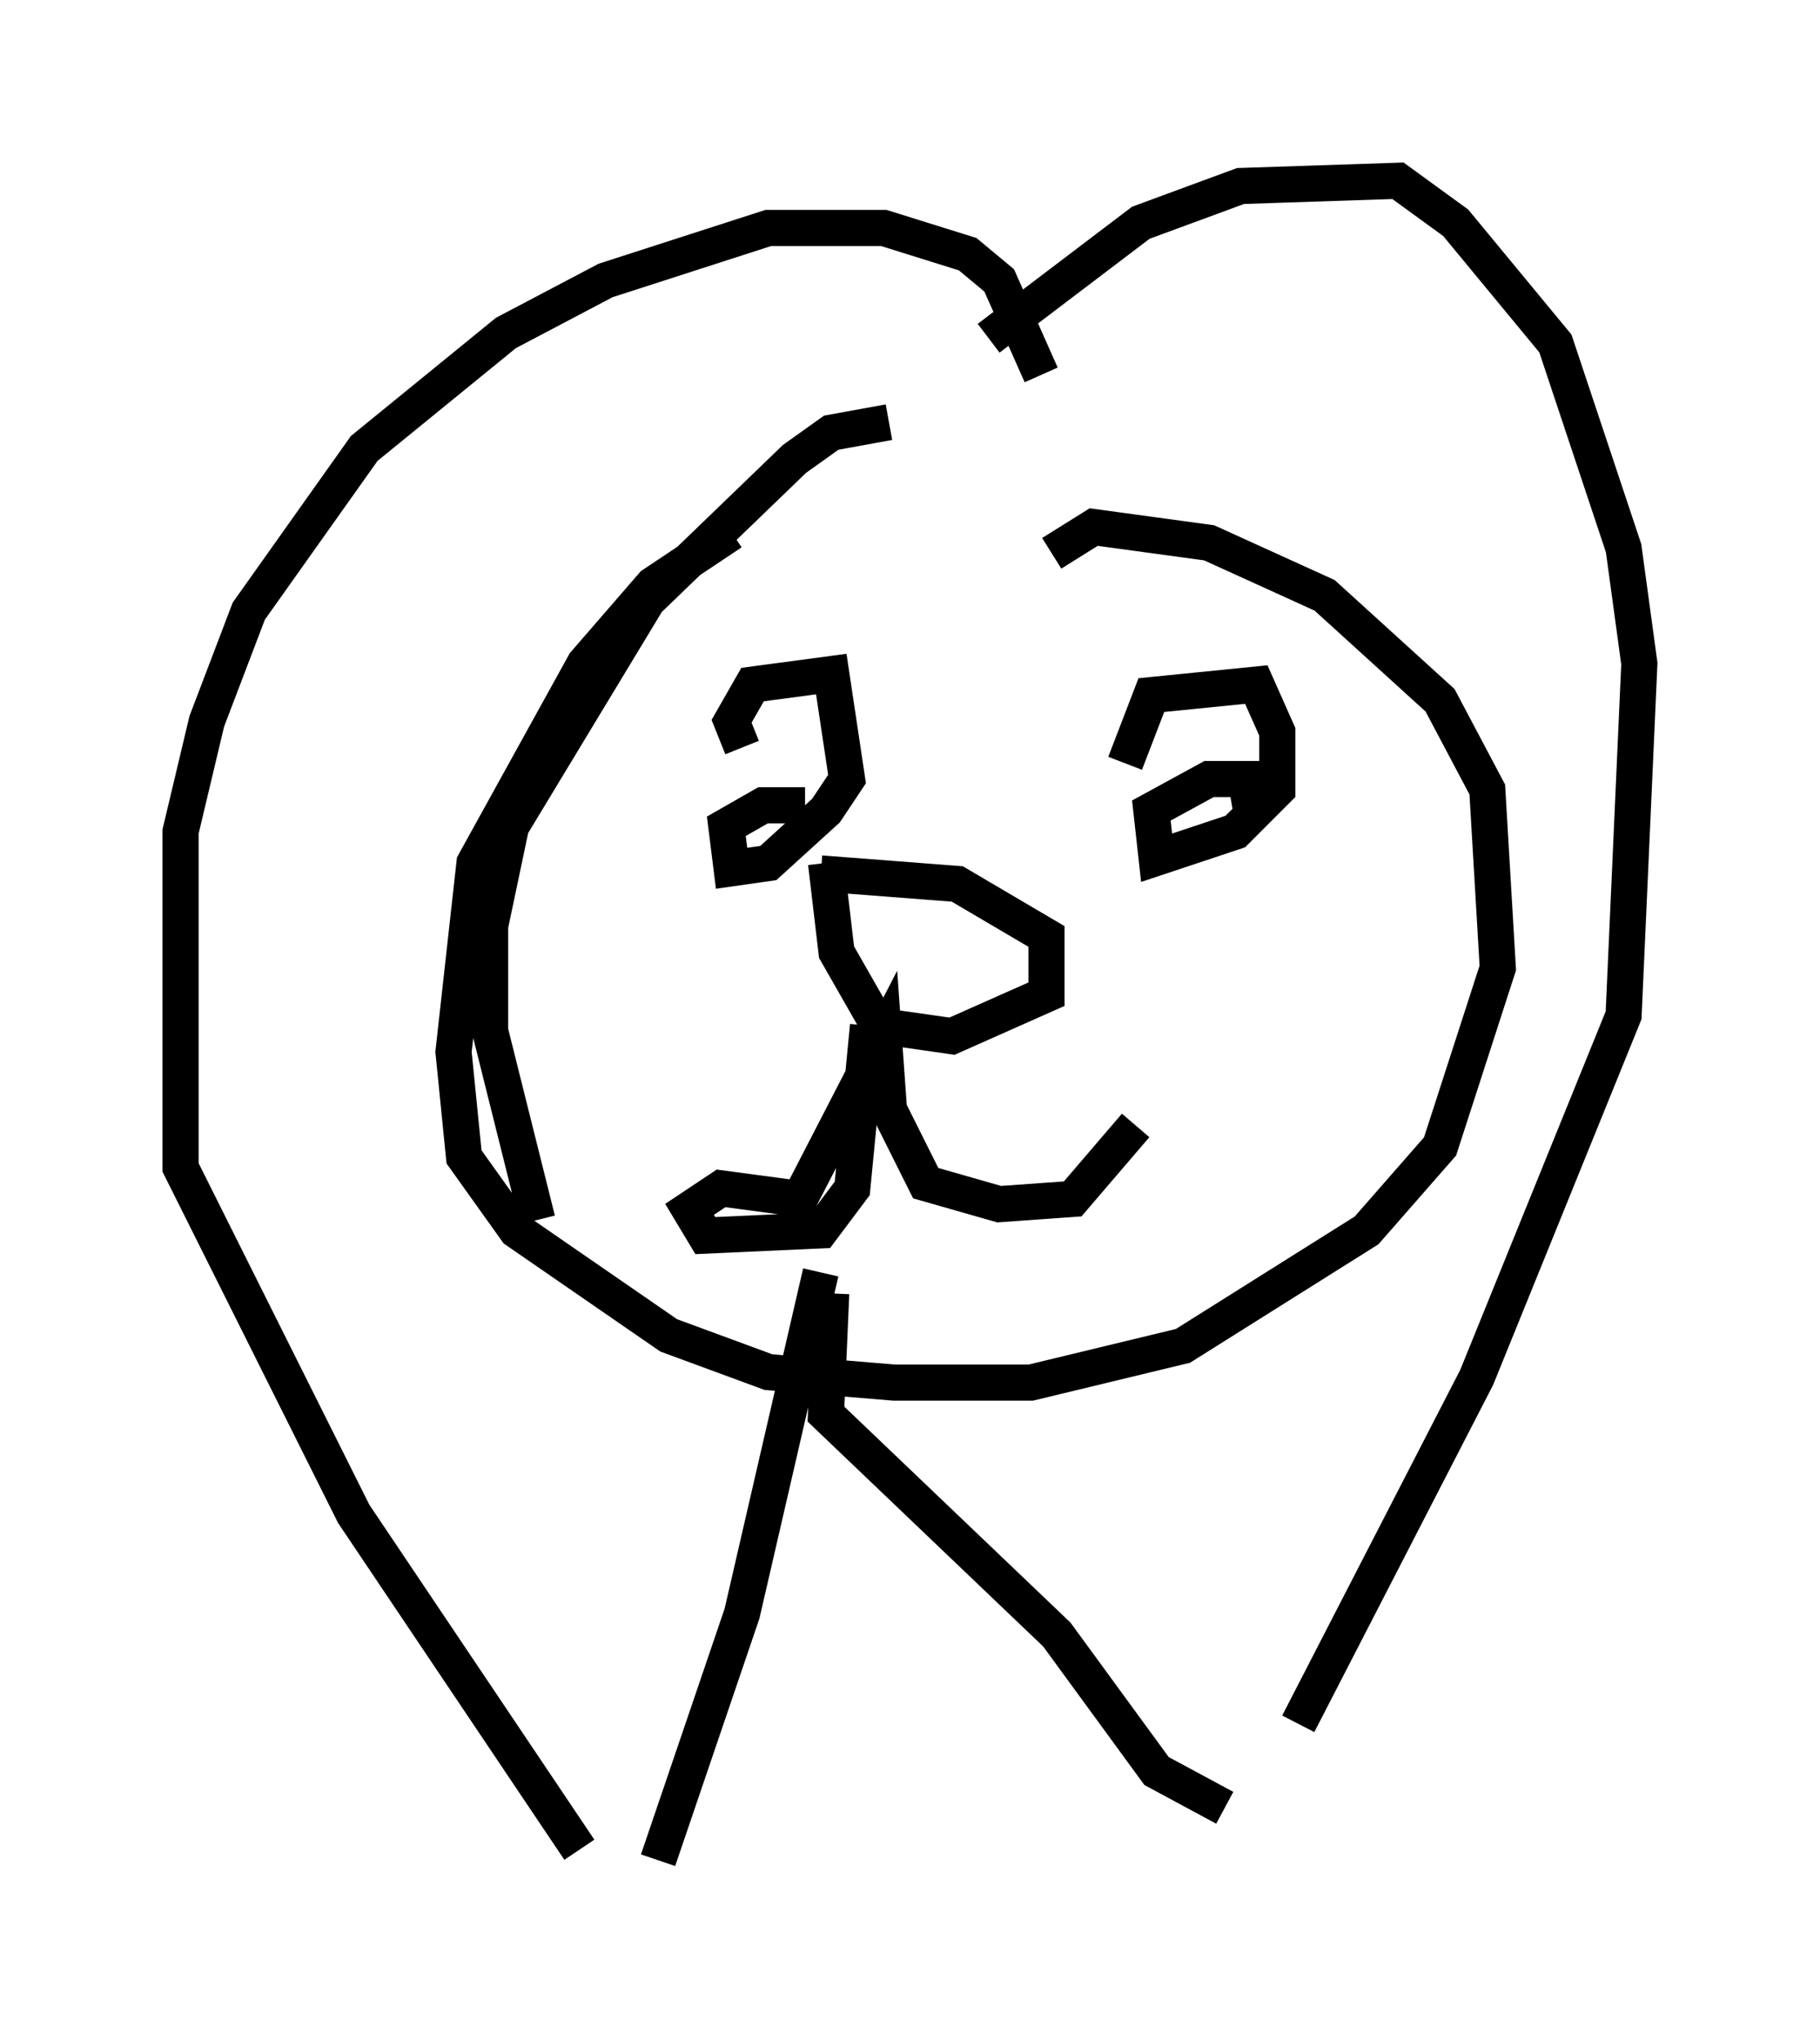 <?xml version="1.0" encoding="utf-8" ?>
<svg baseProfile="full" height="56.48" version="1.1" width="50.38" xmlns="http://www.w3.org/2000/svg" xmlns:ev="http://www.w3.org/2001/xml-events" xmlns:xlink="http://www.w3.org/1999/xlink"><defs /><rect fill="white" height="56.48" width="50.38" x="0" y="0" /><path d="M24.464, 13.425 m-4.212, 1.307 l-2.179, 1.453 -1.888, 2.179 l-3.05, 5.52 -0.581, 5.229 l0.291, 2.905 1.453, 2.034 l4.212, 2.905 2.76, 1.017 l3.486, 0.291 3.777, 0.0 l4.212, -1.017 5.084, -3.196 l2.034, -2.324 1.598, -4.939 l-0.291, -4.939 -1.307, -2.469 l-3.196, -2.905 -3.196, -1.453 l-3.196, -0.436 -1.162, 0.726 m-6.391, 8.86 l3.777, 0.291 2.469, 1.453 l0.0, 1.598 -2.615, 1.162 l-2.034, -0.291 -1.162, -2.034 l-0.291, -2.469 m1.162, 4.503 l-0.436, 4.503 -0.872, 1.162 l-3.196, 0.145 -0.436, -0.726 l0.872, -0.581 2.179, 0.291 l2.324, -4.503 0.145, 2.034 l1.017, 2.034 2.034, 0.581 l2.034, -0.145 1.743, -2.034 m-10.894, -10.458 l-0.291, -0.726 0.581, -1.017 l2.179, -0.291 0.436, 2.905 l-0.581, 0.872 -1.598, 1.453 l-1.017, 0.145 -0.145, -1.162 l1.017, -0.581 1.162, 0.0 m8.86, -1.162 l0.726, -1.888 2.905, -0.291 l0.581, 1.307 0.0, 1.598 l-1.162, 1.162 -2.179, 0.726 l-0.145, -1.307 1.598, -0.872 l1.017, 0.0 0.145, 0.872 m-5.81, -12.056 l-1.162, -2.615 -0.872, -0.726 l-2.324, -0.726 -3.196, 0.0 l-4.503, 1.453 -2.76, 1.453 l-3.922, 3.196 -3.196, 4.503 l-1.162, 3.05 -0.726, 3.05 l0.0, 9.296 4.793, 9.587 l6.246, 9.296 m11.33, -41.832 l4.212, -3.196 2.76, -1.017 l4.358, -0.145 1.598, 1.162 l2.76, 3.341 1.888, 5.665 l0.436, 3.196 -0.436, 9.732 l-4.067, 10.022 -4.939, 9.587 m-2.034, 2.324 l-1.888, -1.017 -2.76, -3.777 l-6.391, -6.101 0.145, -3.341 m-4.793, 15.687 l2.324, -6.827 2.179, -9.441 m1.888, -23.531 l-1.598, 0.291 -1.017, 0.726 l-4.067, 3.922 -3.777, 6.246 l-0.581, 2.76 0.0, 2.905 l1.307, 5.229 " fill="none" stroke="black" stroke-width="1" /></svg>